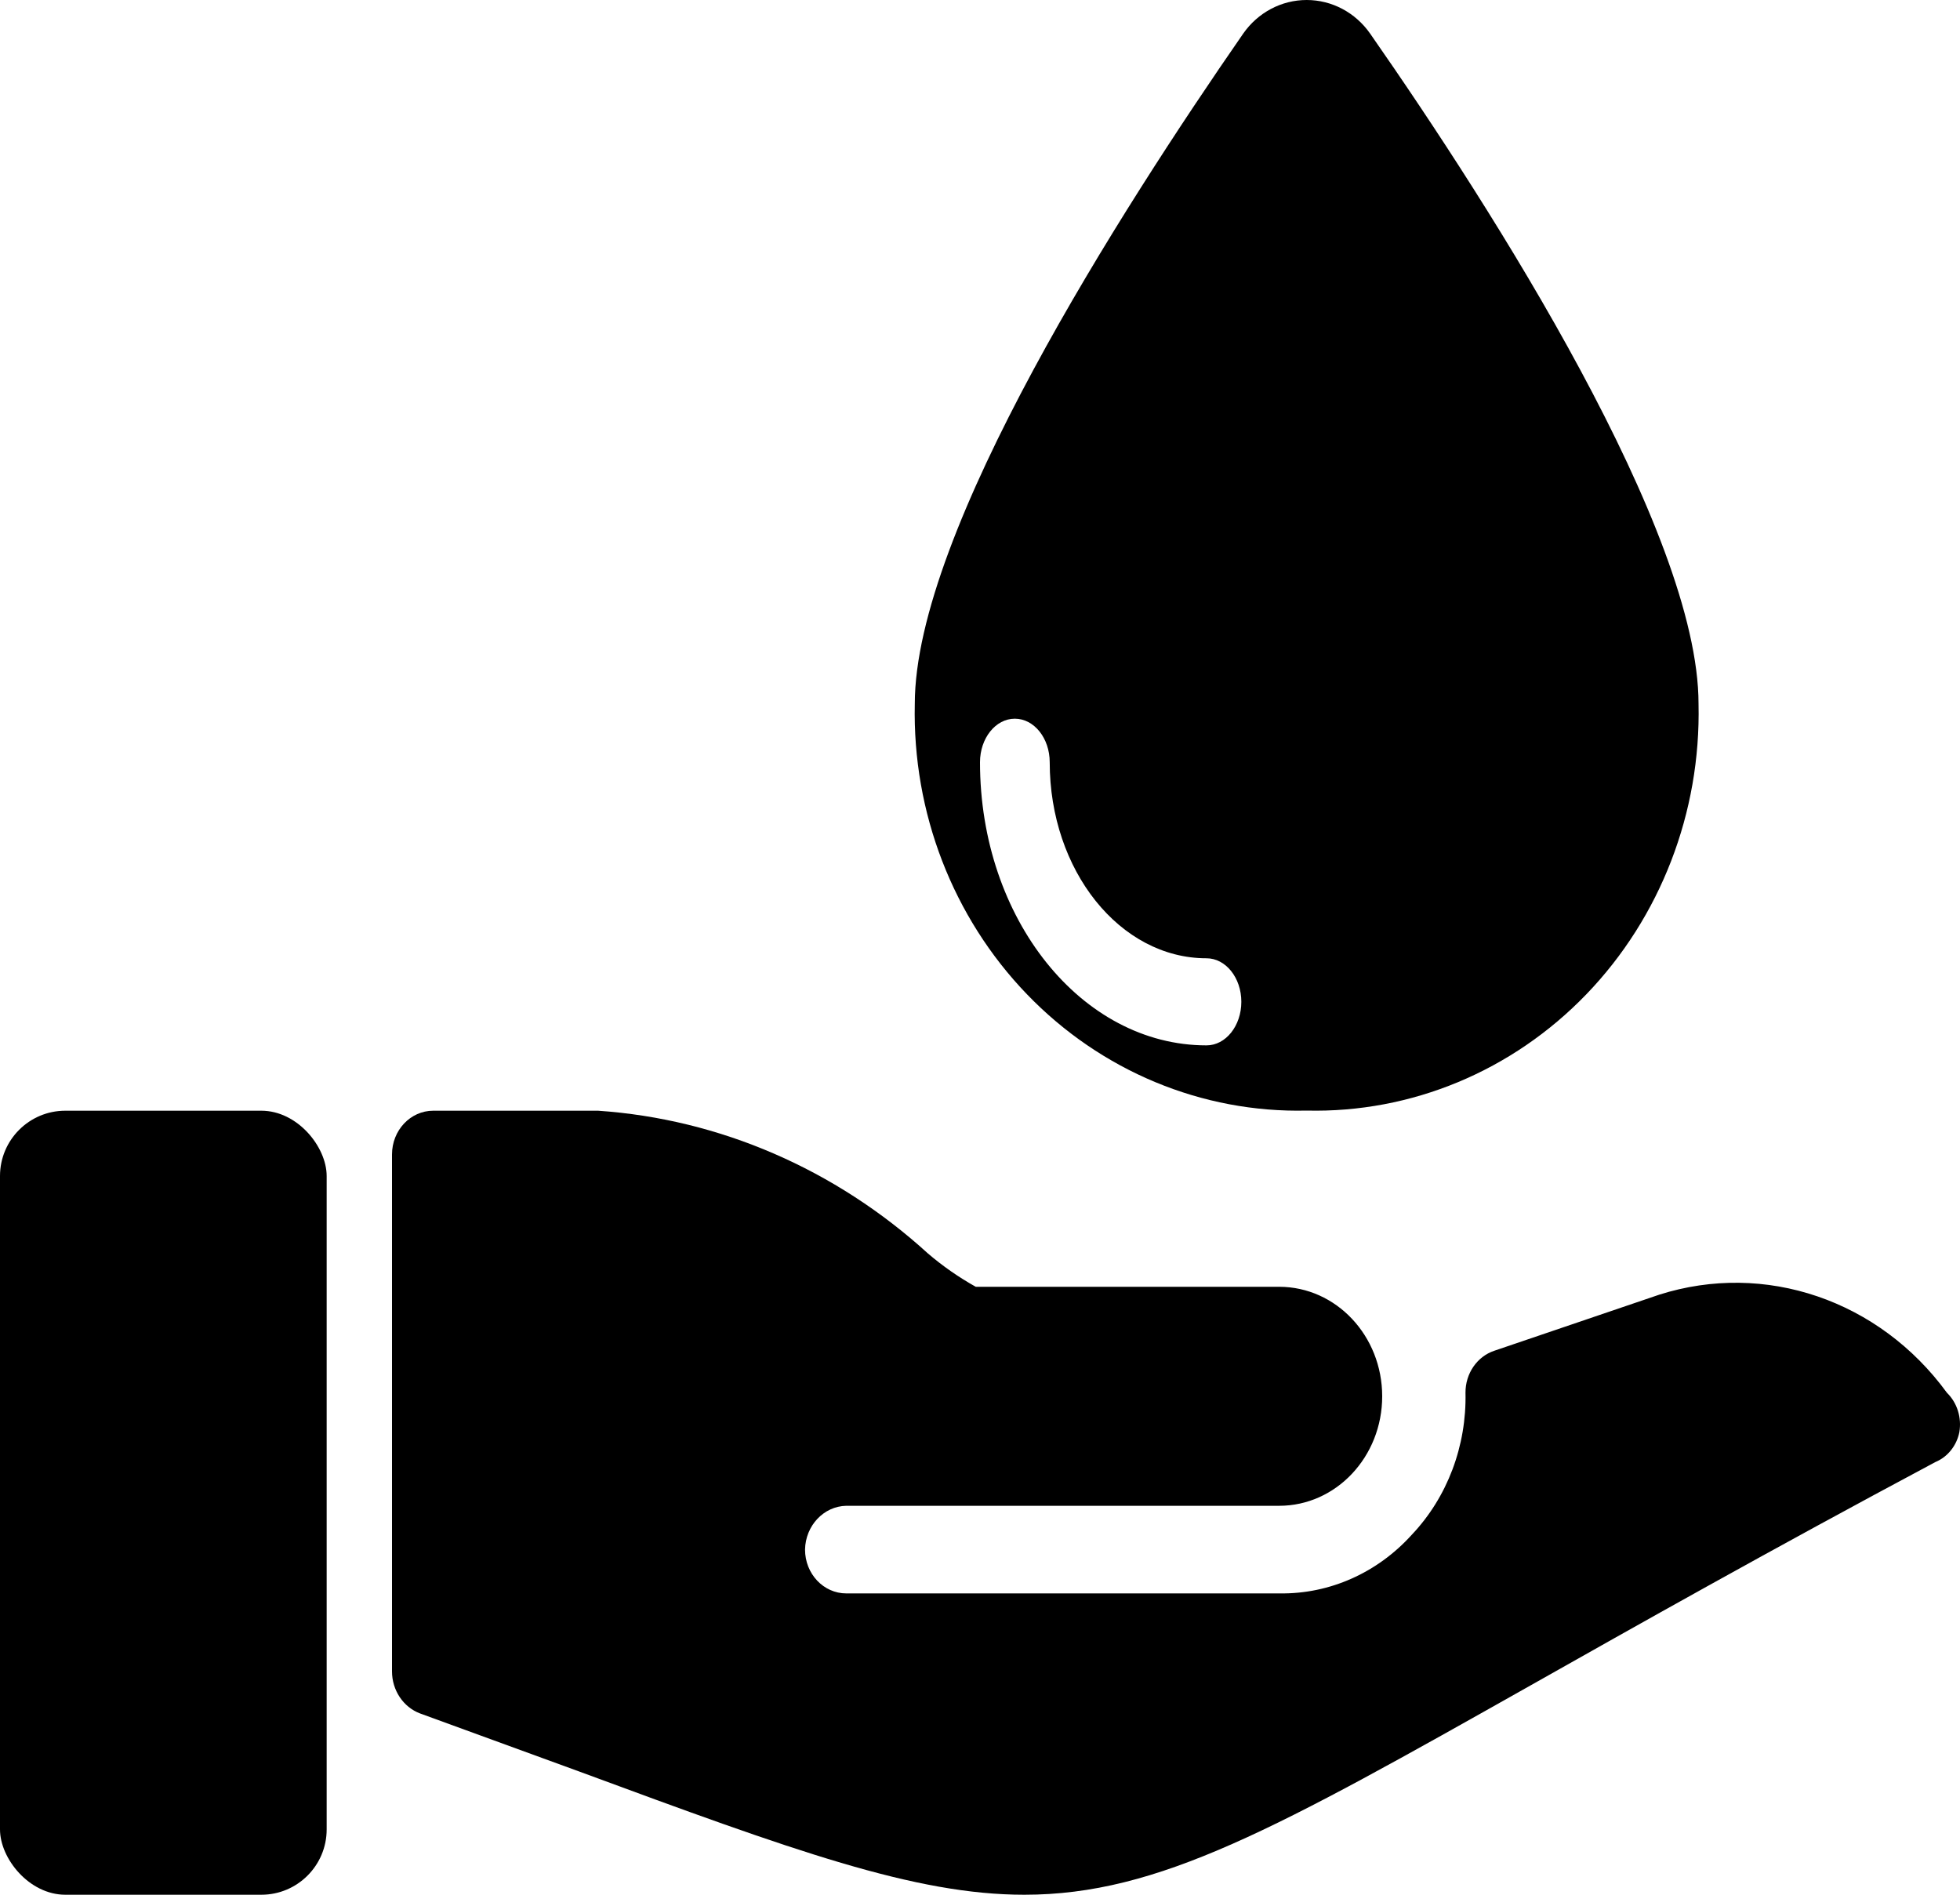 <svg width="30px" height="29px" viewBox="0 0 30 29" version="1.1"
  xmlns="http://www.w3.org/2000/svg"
  xmlns:xlink="http://www.w3.org/1999/xlink">
  <g id="Symbols" stroke="none" stroke-width="1" fill="none" fill-rule="evenodd">
    <g id="environment" transform="translate(-10, -193)" fill="#000000" fill-rule="nonzero">
      <g id="eau" transform="translate(10, 178)">
        <g id="Group" transform="translate(0, 15)">
          <rect id="Rectangle" x="0" y="17" width="5" height="12" rx="1"></rect>
          <path d="M29.8,21.317 C28.765,19.898 27.015,19.301 25.396,19.816 L25.396,19.816 L22.872,20.674 C22.608,20.762 22.429,21.023 22.431,21.317 C22.449,22.13 22.153,22.916 21.61,23.489 C21.083,24.073 20.352,24.398 19.591,24.388 L12.953,24.388 C12.605,24.388 12.322,24.088 12.322,23.717 C12.329,23.35 12.608,23.054 12.953,23.047 L19.579,23.047 C20.45,23.047 21.156,22.297 21.156,21.371 C21.156,20.445 20.45,19.695 19.579,19.695 L14.935,19.695 C14.676,19.55 14.431,19.38 14.203,19.185 C12.787,17.895 11.016,17.128 9.155,17 L6.631,17 C6.282,17 6,17.3 6,17.67 L6,25.581 C6,25.87 6.172,26.128 6.429,26.225 L8.852,27.109 C12.158,28.33 14.001,29 15.679,29 C17.736,29 19.528,27.994 23.427,25.796 C25.043,24.884 27.062,23.744 29.624,22.377 C29.81,22.3 29.948,22.128 29.99,21.921 C30.028,21.698 29.957,21.47 29.8,21.317 Z" id="Path"></path>
          <path d="M20,16.998 C21.602,17.036 23.149,16.393 24.282,15.217 C25.415,14.041 26.035,12.436 25.998,10.774 C25.998,8.134 22.855,3.216 20.972,0.515 C20.746,0.191 20.385,0 20,0 C19.615,0 19.254,0.191 19.028,0.515 C17.157,3.216 14.002,8.134 14.002,10.774 C13.965,12.436 14.585,14.041 15.718,15.217 C16.851,16.393 18.398,17.036 20,16.998 L20,16.998 Z M15.533,11 C15.828,11 16.067,11.298 16.067,11.667 C16.067,13.324 17.141,14.667 18.467,14.667 C18.761,14.667 19,14.965 19,15.333 C19,15.702 18.761,16 18.467,16 C16.552,16 15,14.06 15,11.667 C15,11.298 15.239,11 15.533,11 Z" id="Shape"></path>
        </g>
      </g>
    </g>
  </g>
</svg>
